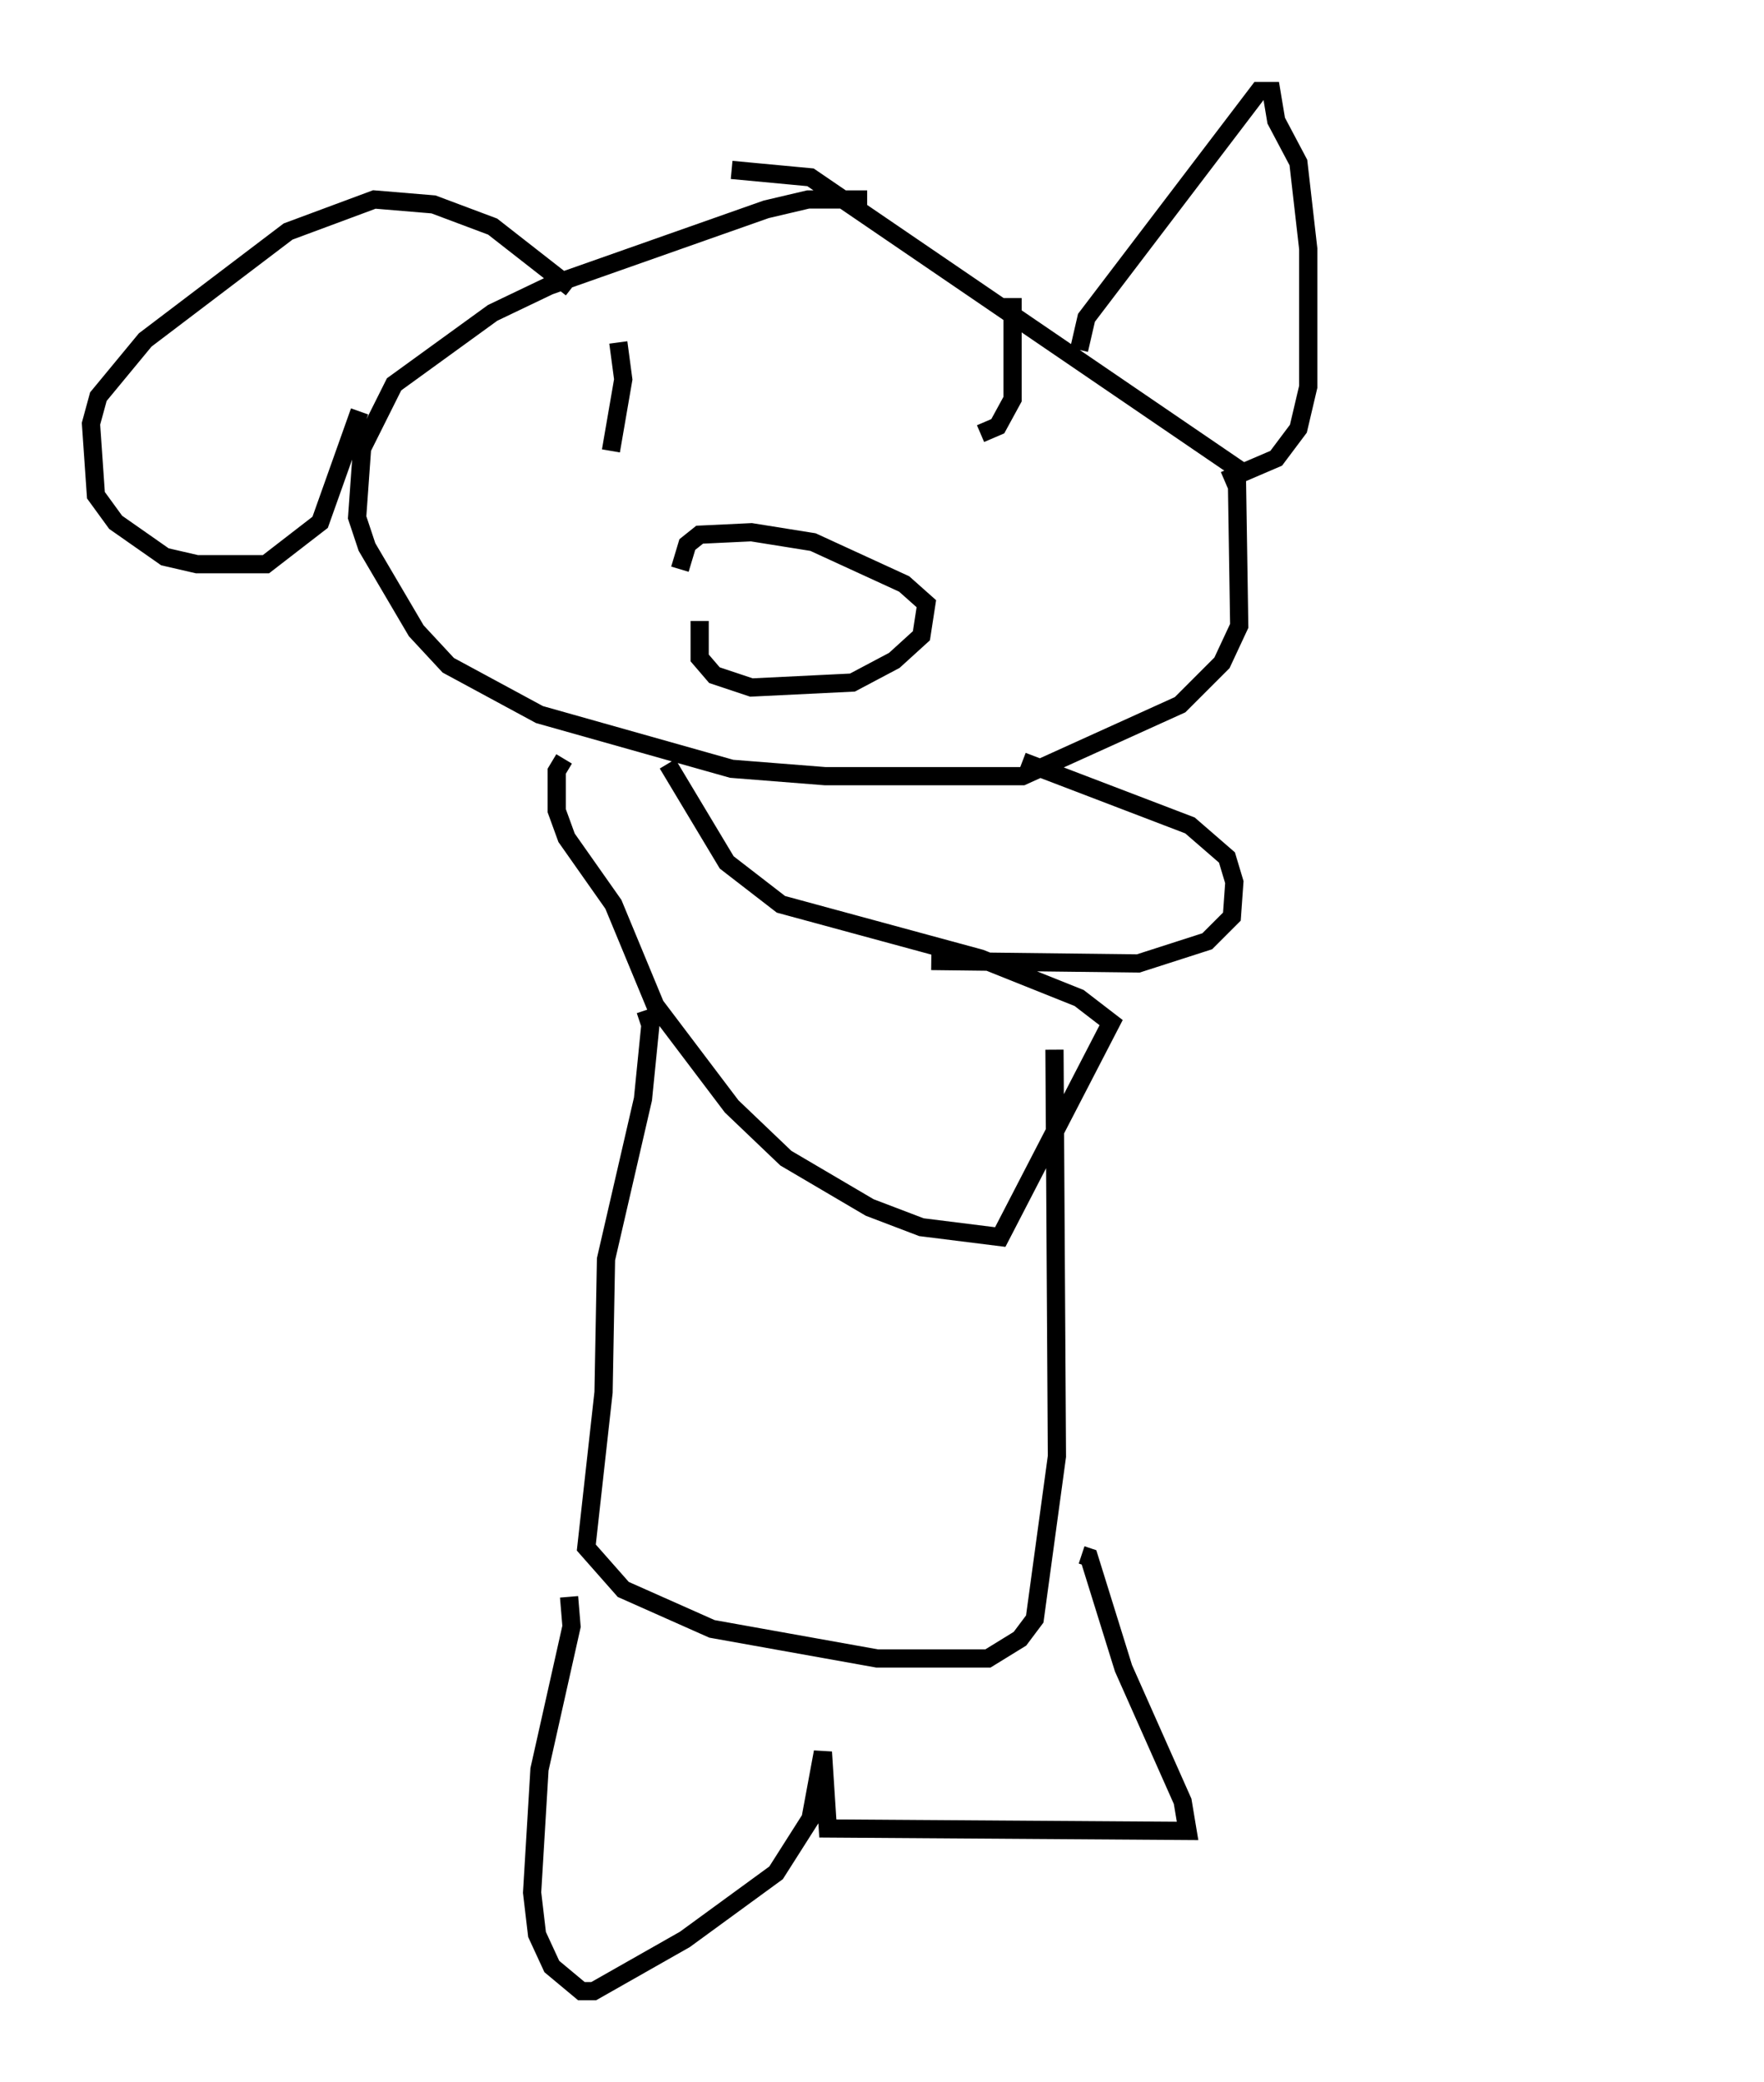 <?xml version="1.0" encoding="utf-8" ?>
<svg baseProfile="full" height="114.329" version="1.1" width="96.873" xmlns="http://www.w3.org/2000/svg" xmlns:ev="http://www.w3.org/2001/xml-events" xmlns:xlink="http://www.w3.org/1999/xlink"><defs /><rect fill="white" height="114.329" width="96.873" x="0" y="0" /><path d="M40.182, 30.304 m-1.759, 3.789 l0.0, 2.03 0.812, 0.947 l2.03, 0.677 5.548, -0.271 l2.3, -1.218 1.488, -1.353 l0.271, -1.759 -1.218, -1.083 l-5.007, -2.3 -3.383, -0.541 l-2.842, 0.135 -0.677, 0.541 l-0.406, 1.353 m-3.383, -12.449 l0.271, 2.03 -0.677, 3.924 m22.057, -8.39 l0.0, 5.548 -0.812, 1.488 l-0.947, 0.406 m-6.225, -12.855 l-3.248, 0.0 -2.3, 0.541 l-11.908, 4.195 -3.112, 1.488 l-5.413, 3.924 -1.759, 3.518 l-0.271, 3.789 0.541, 1.624 l2.706, 4.601 1.759, 1.894 l5.007, 2.706 10.555, 2.977 l5.142, 0.406 10.825, 0.0 l8.66, -3.924 2.3, -2.3 l0.947, -2.03 -0.135, -8.66 l-23.41, -15.967 -4.33, -0.406 m19.08, 9.878 l0.406, -1.759 9.472, -12.449 l0.677, 0.0 0.271, 1.624 l1.218, 2.3 0.541, 4.736 l0.0, 7.578 -0.541, 2.3 l-1.218, 1.624 -2.842, 1.218 m-35.859, -10.555 l-4.33, -3.383 -3.248, -1.218 l-3.248, -0.271 -4.736, 1.759 l-7.848, 5.954 -2.571, 3.112 l-0.406, 1.488 0.271, 3.924 l1.083, 1.488 2.706, 1.894 l1.759, 0.406 3.789, 0.0 l2.977, -2.3 2.165, -6.089 m16.915, 19.35 l3.248, 5.413 2.977, 2.3 l10.961, 2.977 5.413, 2.165 l1.759, 1.353 -6.089, 11.773 l-4.33, -0.541 -2.842, -1.083 l-4.601, -2.706 -2.977, -2.842 l-4.195, -5.548 -2.3, -5.548 l-2.571, -3.654 -0.541, -1.488 l0.0, -2.165 0.406, -0.677 m25.169, 0.135 l9.202, 3.518 2.03, 1.759 l0.406, 1.353 -0.135, 1.894 l-1.353, 1.353 -3.789, 1.218 l-11.367, -0.135 m-15.697, 2.706 l0.271, 0.812 -0.406, 4.059 l-2.03, 8.796 -0.135, 7.307 l-0.947, 8.525 2.03, 2.3 l4.871, 2.165 9.066, 1.624 l6.089, 0.0 1.759, -1.083 l0.812, -1.083 1.218, -8.931 l-0.135, -22.327 m-26.657, 30.04 l0.135, 1.624 -1.759, 7.848 l-0.406, 6.766 0.271, 2.3 l0.812, 1.759 1.624, 1.353 l0.677, 0.0 5.007, -2.842 l5.007, -3.654 1.894, -2.977 l0.677, -3.654 0.271, 4.195 l19.756, 0.135 -0.271, -1.624 l-3.248, -7.307 -1.894, -6.089 l-0.406, -0.135 m32.476, -52.909 l0.0, 0.0 " fill="none" stroke="black" stroke-width="1" /></svg>